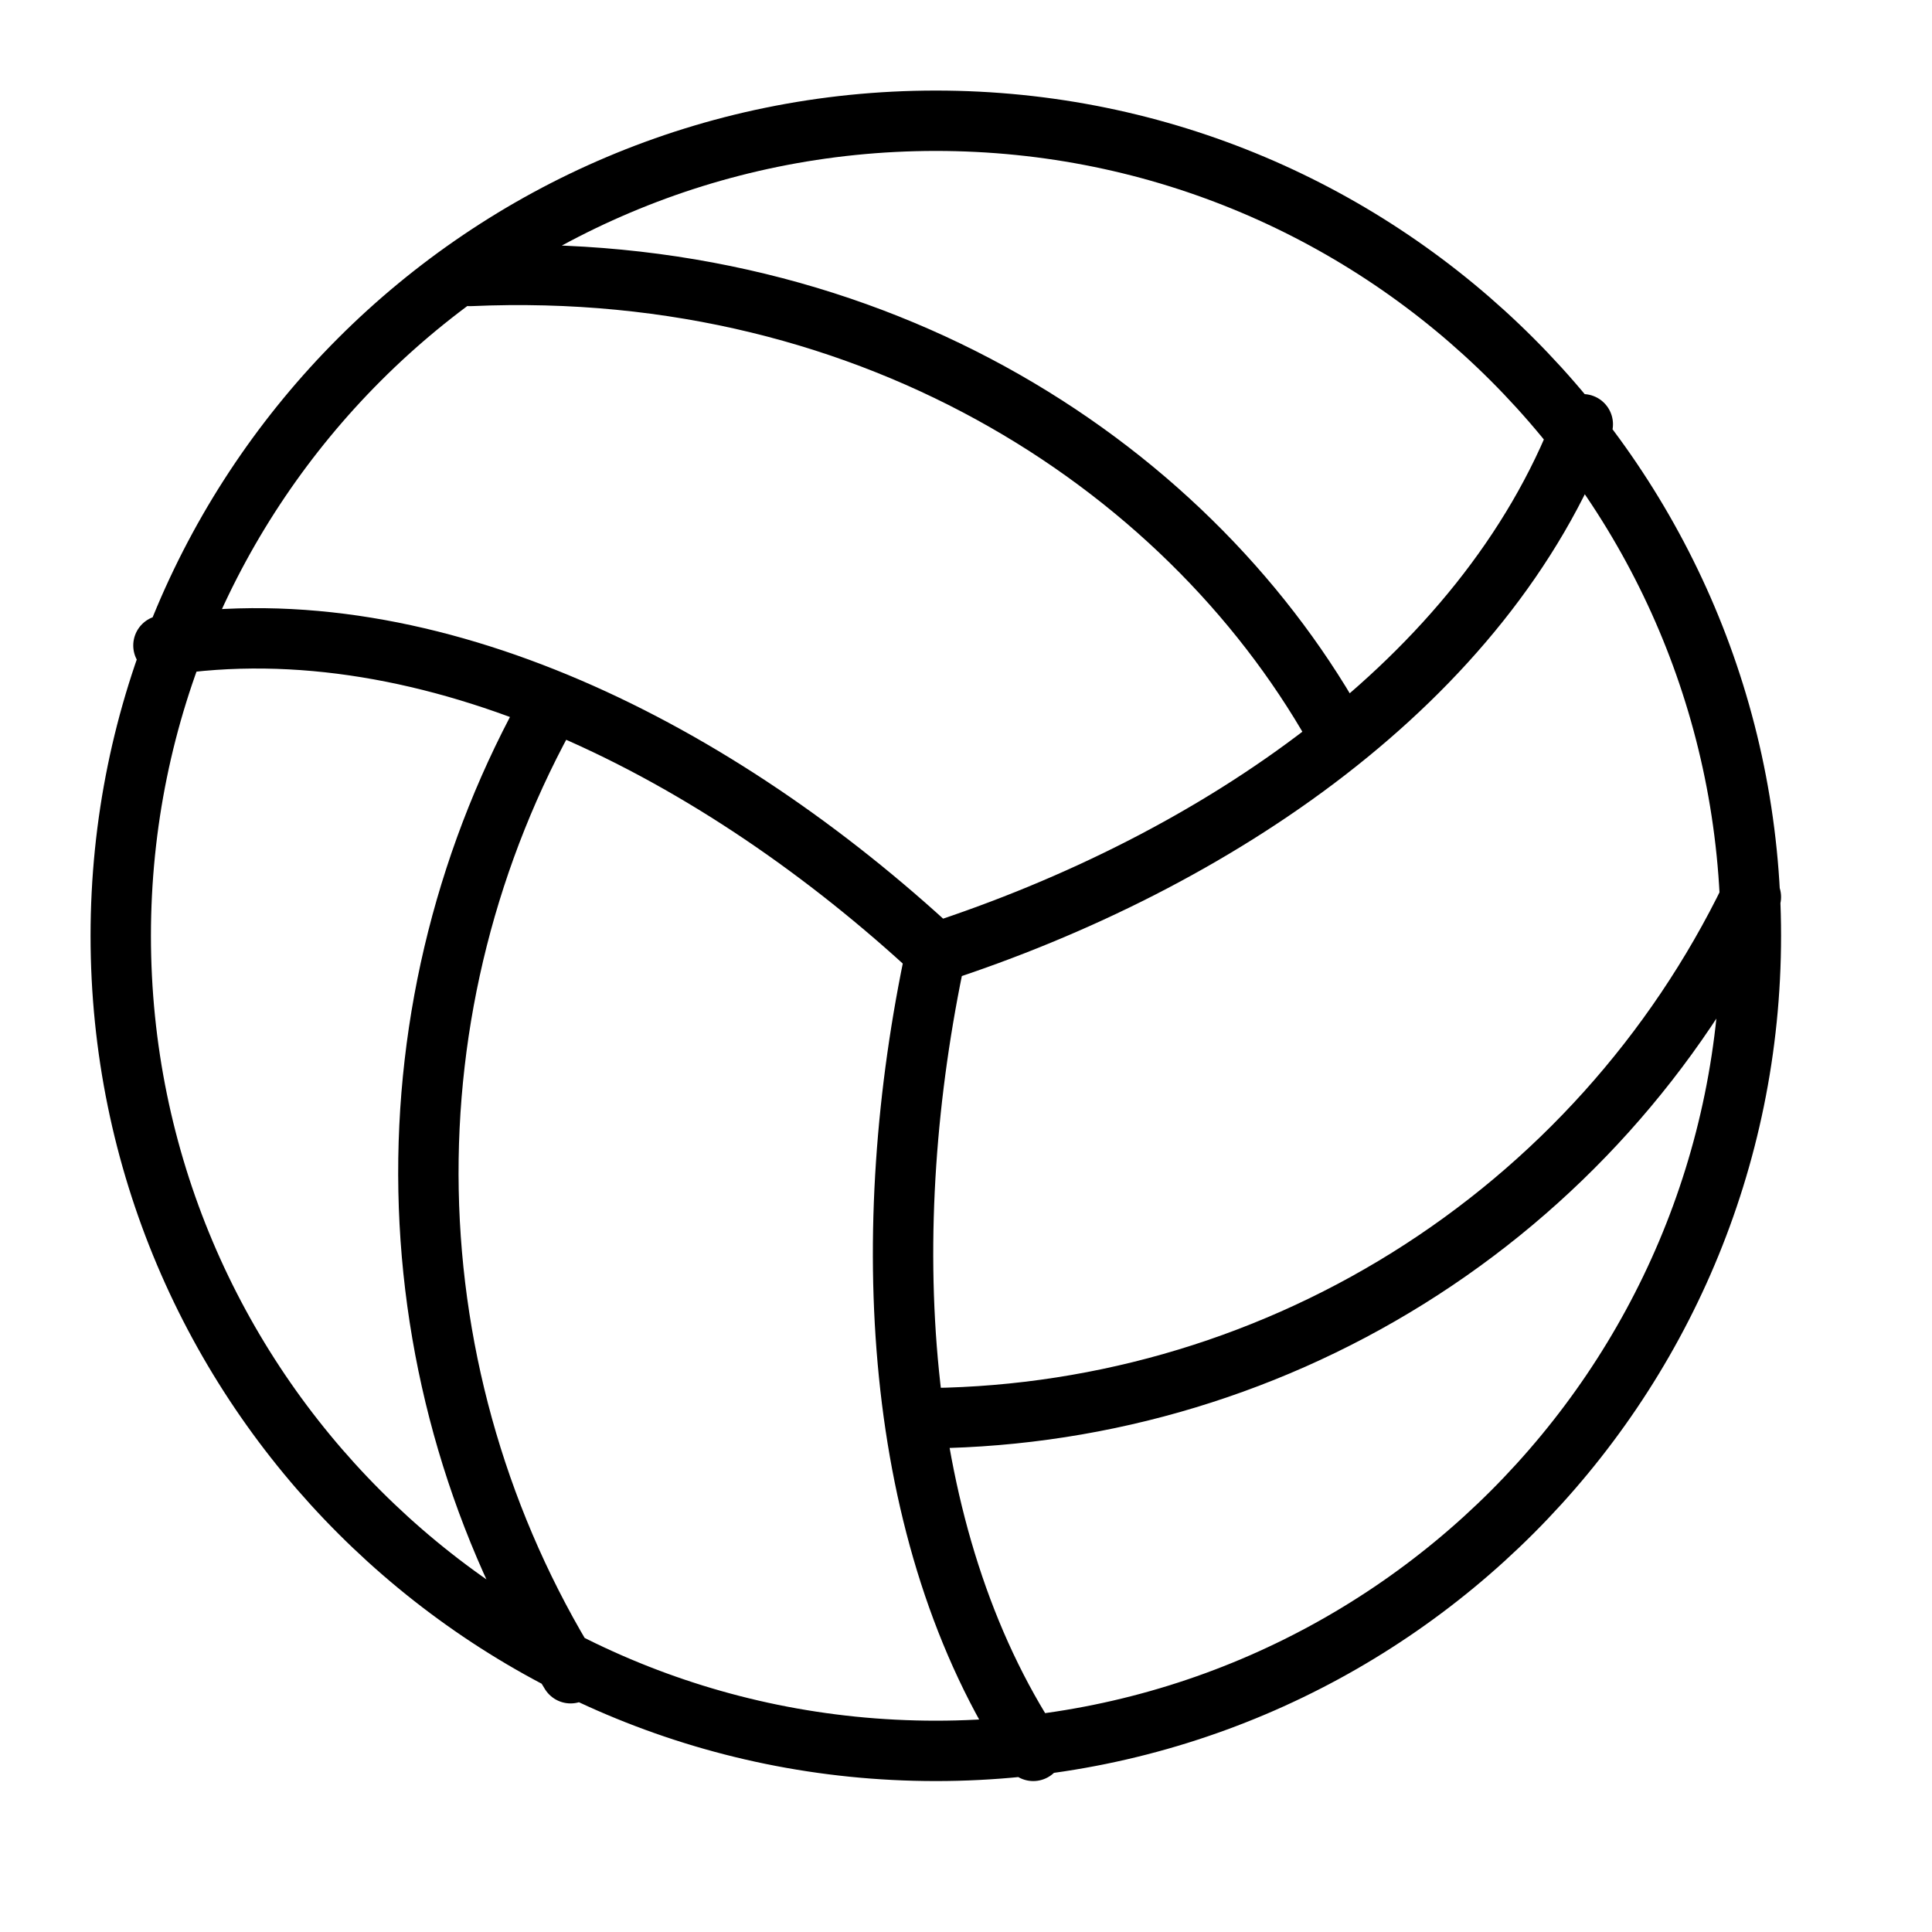 <svg width="32" height="32" viewBox="0 0 32 32" fill="none" xmlns="http://www.w3.org/2000/svg">
<path d="M22.218 12.247C19.814 7.831 14.561 4.269 7.786 4.571M15.5 15.783C20.122 14.279 24.584 11.283 26.216 7.027M15.5 15.783C14.523 20.347 14.754 25.426 17.114 29M15.5 15.783C11.906 12.447 7.143 9.997 2.707 10.691M15.153 23.491C18.04 23.503 20.872 22.699 23.322 21.171C25.772 19.643 27.74 17.455 29 14.857M9.142 11.643C7.75 14.104 7.044 16.894 7.098 19.721C7.152 22.548 7.965 25.308 9.451 27.714M29 15.5C29 22.956 22.956 29 15.5 29C8.044 29 2 22.956 2 15.5C2 8.044 8.044 2 15.5 2C22.956 2 29 8.044 29 15.5Z" stroke="black" stroke-miterlimit="10" stroke-linecap="round"/>
</svg>
